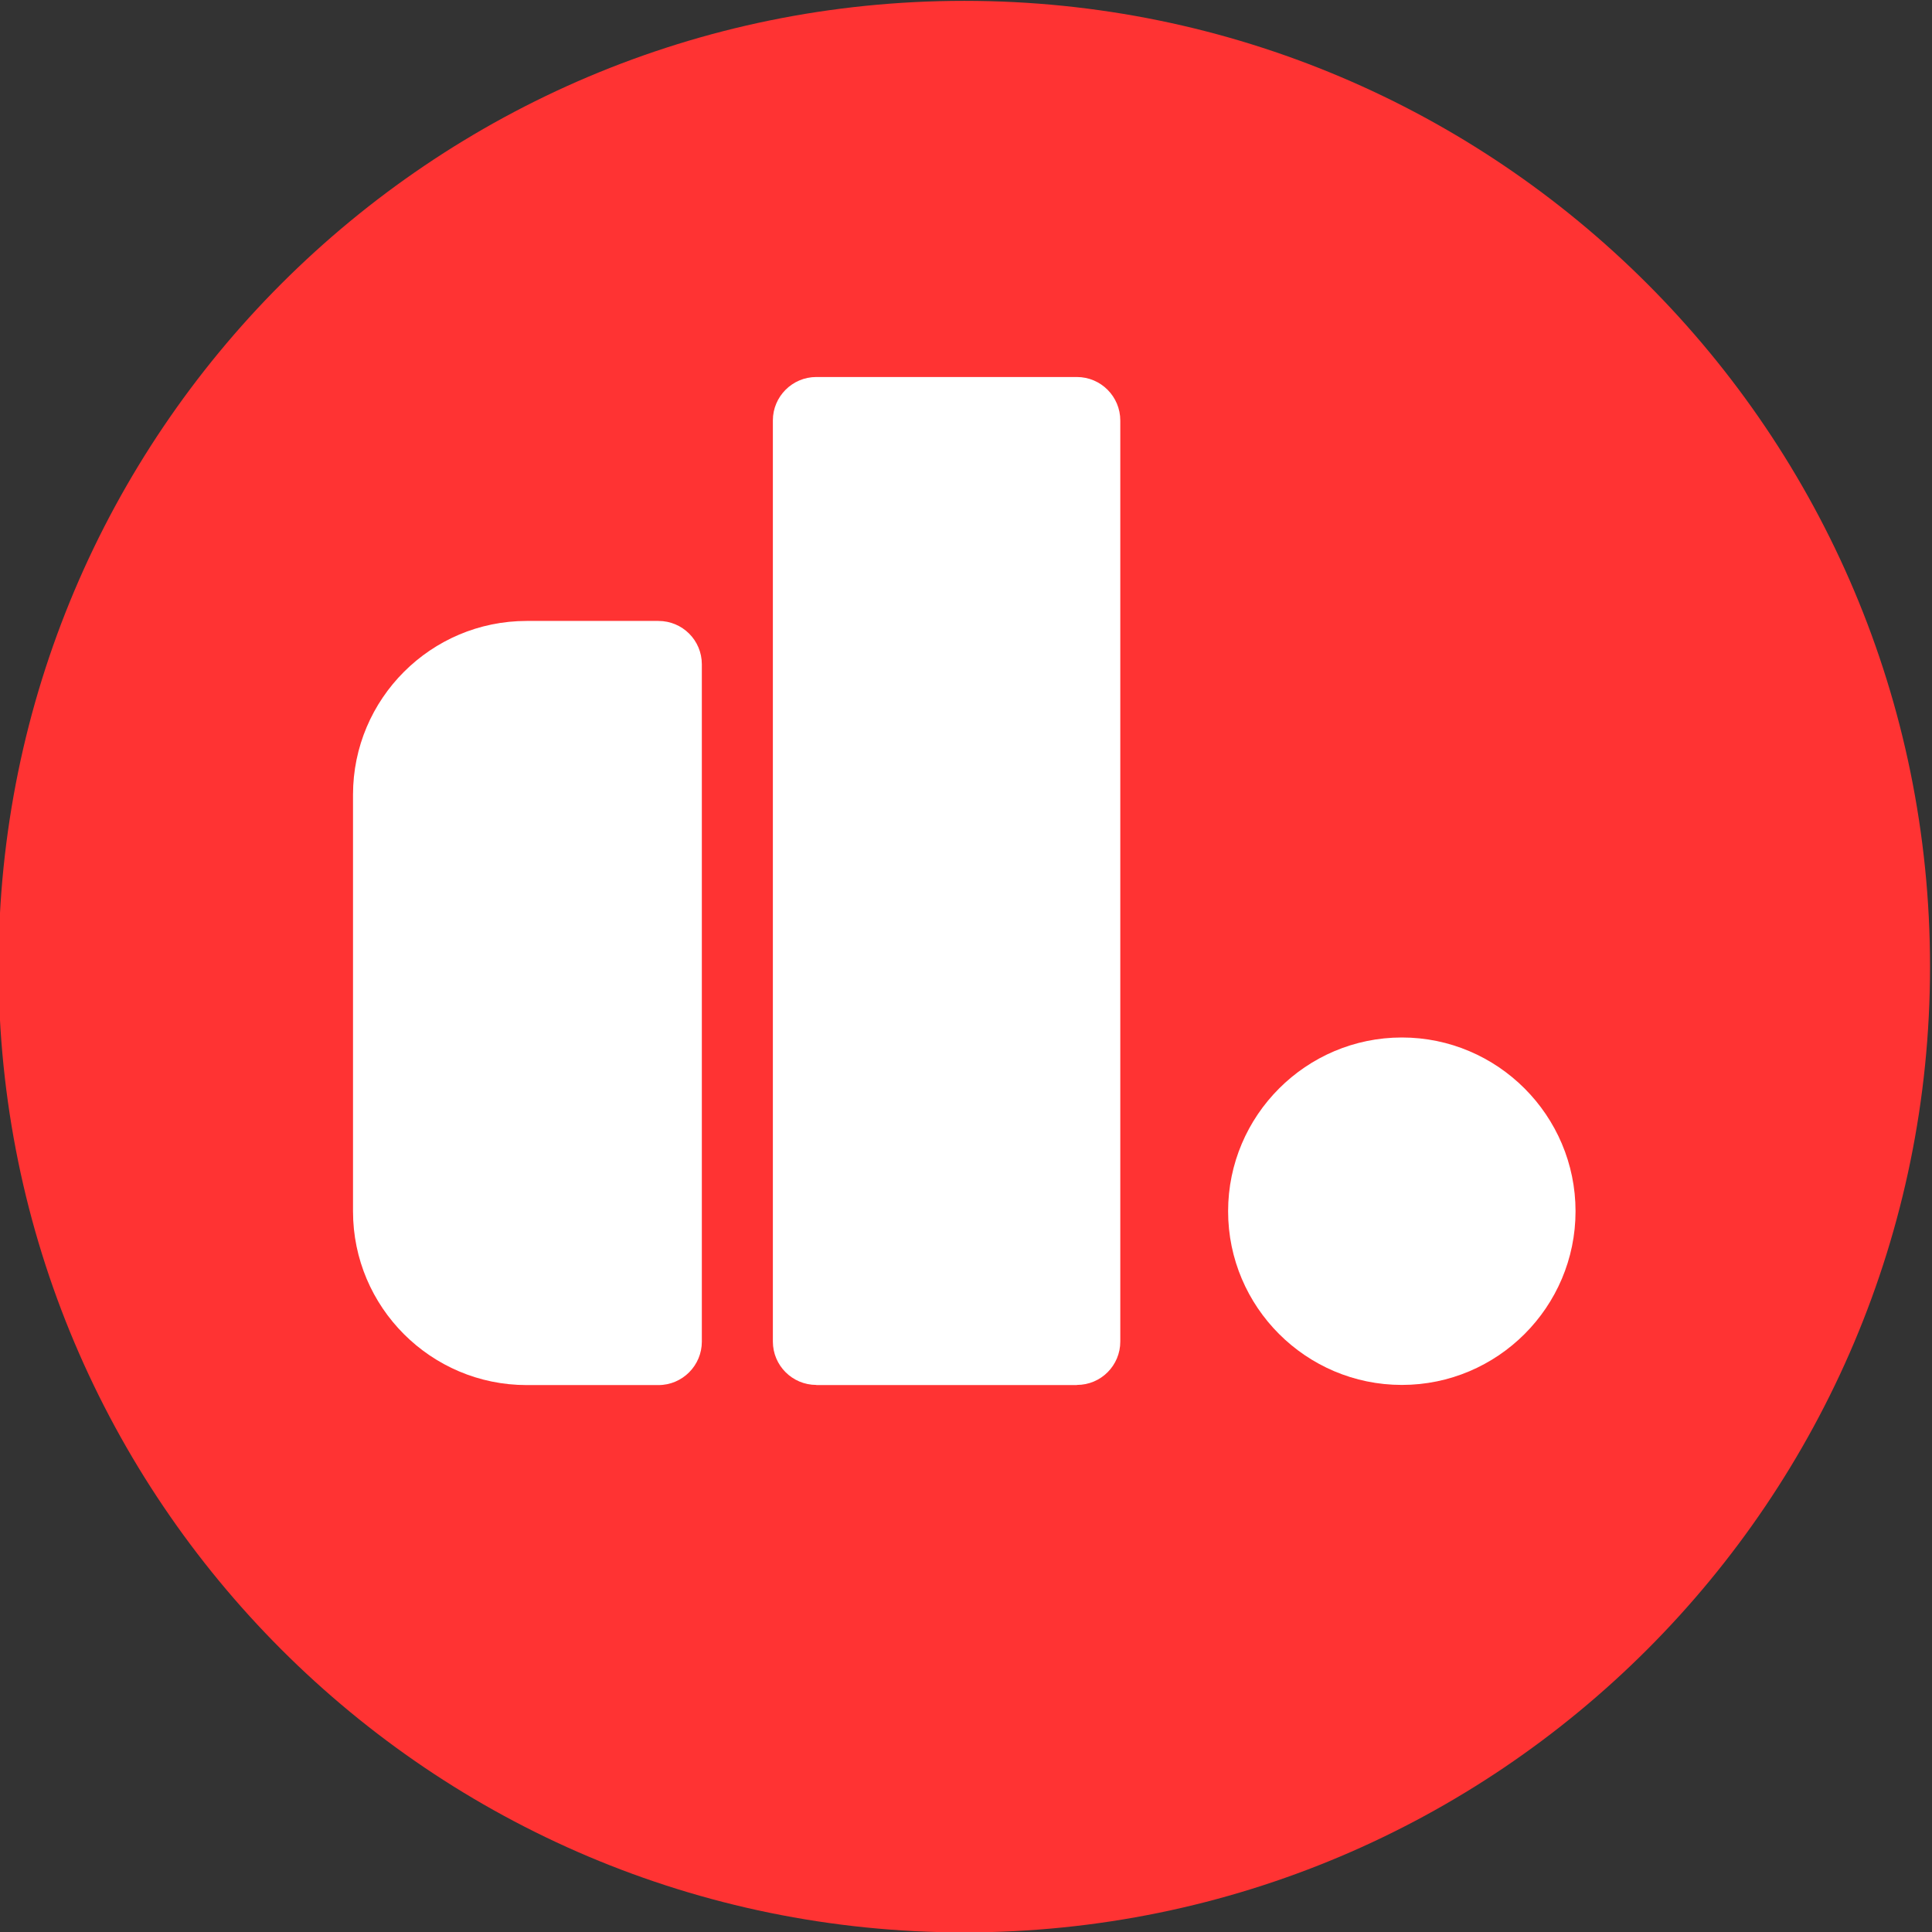 <?xml version="1.0" encoding="UTF-8" standalone="no"?>
<!-- Created with Inkscape (http://www.inkscape.org/) -->

<svg
   version="1.1"
   id="svg18"
   width="249.011"
   height="249.017"
   viewBox="0 0 249.011 249.017"
   xmlns="http://www.w3.org/2000/svg"
   xmlns:svg="http://www.w3.org/2000/svg">
  <rect x="0" y="0" width="249.011" height="249.017" fill="#333333" stroke="none"/>
  <defs
     id="defs22">
    <clipPath
       clipPathUnits="userSpaceOnUse"
       id="clipPath350">
      <path
         d="m -708.275,-225.377 h 841.89 v 595.276 H -708.275 Z"
         id="path352"
         style="stroke-width:1" />
    </clipPath>
    <clipPath
       clipPathUnits="userSpaceOnUse"
       id="clipPath354">
      <path
         d="m -623.653,-191.769 h 841.89 v 595.276 H -623.653 Z"
         id="path356"
         style="stroke-width:1" />
    </clipPath>
    <clipPath
       clipPathUnits="userSpaceOnUse"
       id="clipPath358">
      <path
         d="M -676.848,-289.239 H 165.042 V 306.037 H -676.848 Z"
         id="path360"
         style="stroke-width:1" />
    </clipPath>
    <clipPath
       clipPathUnits="userSpaceOnUse"
       id="clipPath362">
      <path
         d="M -759.344,-232.23 H 82.546 v 595.276 H -759.344 Z"
         id="path364"
         style="stroke-width:1" />
    </clipPath>
  </defs>
  <g
     id="g24"
     transform="matrix(1.333,0,0,-1.333,-763.448,434.147)">
    <g
       id="g66"
       transform="translate(759.344,232.23)"
       clip-path="url(#clipPath362)">
      <path
         d="m 0,0 c 0,-51.574 -41.805,-93.383 -93.378,-93.383 -51.569,0 -93.38,41.809 -93.38,93.383 0,51.575 41.811,93.38 93.38,93.38 C -41.805,93.38 0,51.575 0,0"
         style="fill:#ff3333;fill-opacity:1;fill-rule:nonzero;stroke:none"
         id="path68" />
    </g>
    <g
       id="g70"
       transform="translate(676.848,289.239)"
       clip-path="url(#clipPath358)">
      <path
         d="m 0,0 h -25.19 c -2.319,0 -4.2,-1.889 -4.2,-4.191 v -0.012 -89.061 c 0,-2.313 1.881,-4.192 4.2,-4.192 V -97.47 H 0.011 v 0.014 c 2.323,0 4.191,1.879 4.191,4.192 V -4.203 C 4.202,-1.889 2.324,0 0,0"
         style="fill:#ffffff;fill-opacity:1;fill-rule:nonzero;stroke:none"
         id="path72" />
    </g>
    <g
       id="g74"
       transform="translate(623.653,191.769)"
       clip-path="url(#clipPath354)">
      <path
         d="m 0,0 h 2.24 4.71 5.794 c 2.315,0 4.193,1.892 4.193,4.198 v 0.007 65.486 c 0,2.326 -1.878,4.193 -4.193,4.193 H 6.95 0 c -9.259,0 -16.791,-7.532 -16.791,-16.797 V 16.796 C -16.791,7.532 -9.259,0 0,0"
         style="fill:#ffffff;fill-opacity:1;fill-rule:nonzero;stroke:none"
         id="path76" />
    </g>
    <g
       id="g78"
       transform="translate(708.275,225.377)"
       clip-path="url(#clipPath350)">
      <path
         d="m 0,0 c -9.256,0 -16.8,-7.548 -16.8,-16.801 0,-9.262 7.544,-16.793 16.8,-16.793 9.257,0 16.793,7.531 16.793,16.793 C 16.793,-7.548 9.257,0 0,0"
         style="fill:#ffffff;fill-opacity:1;fill-rule:nonzero;stroke:none"
         id="path80" />
    </g>
  </g>
</svg>
